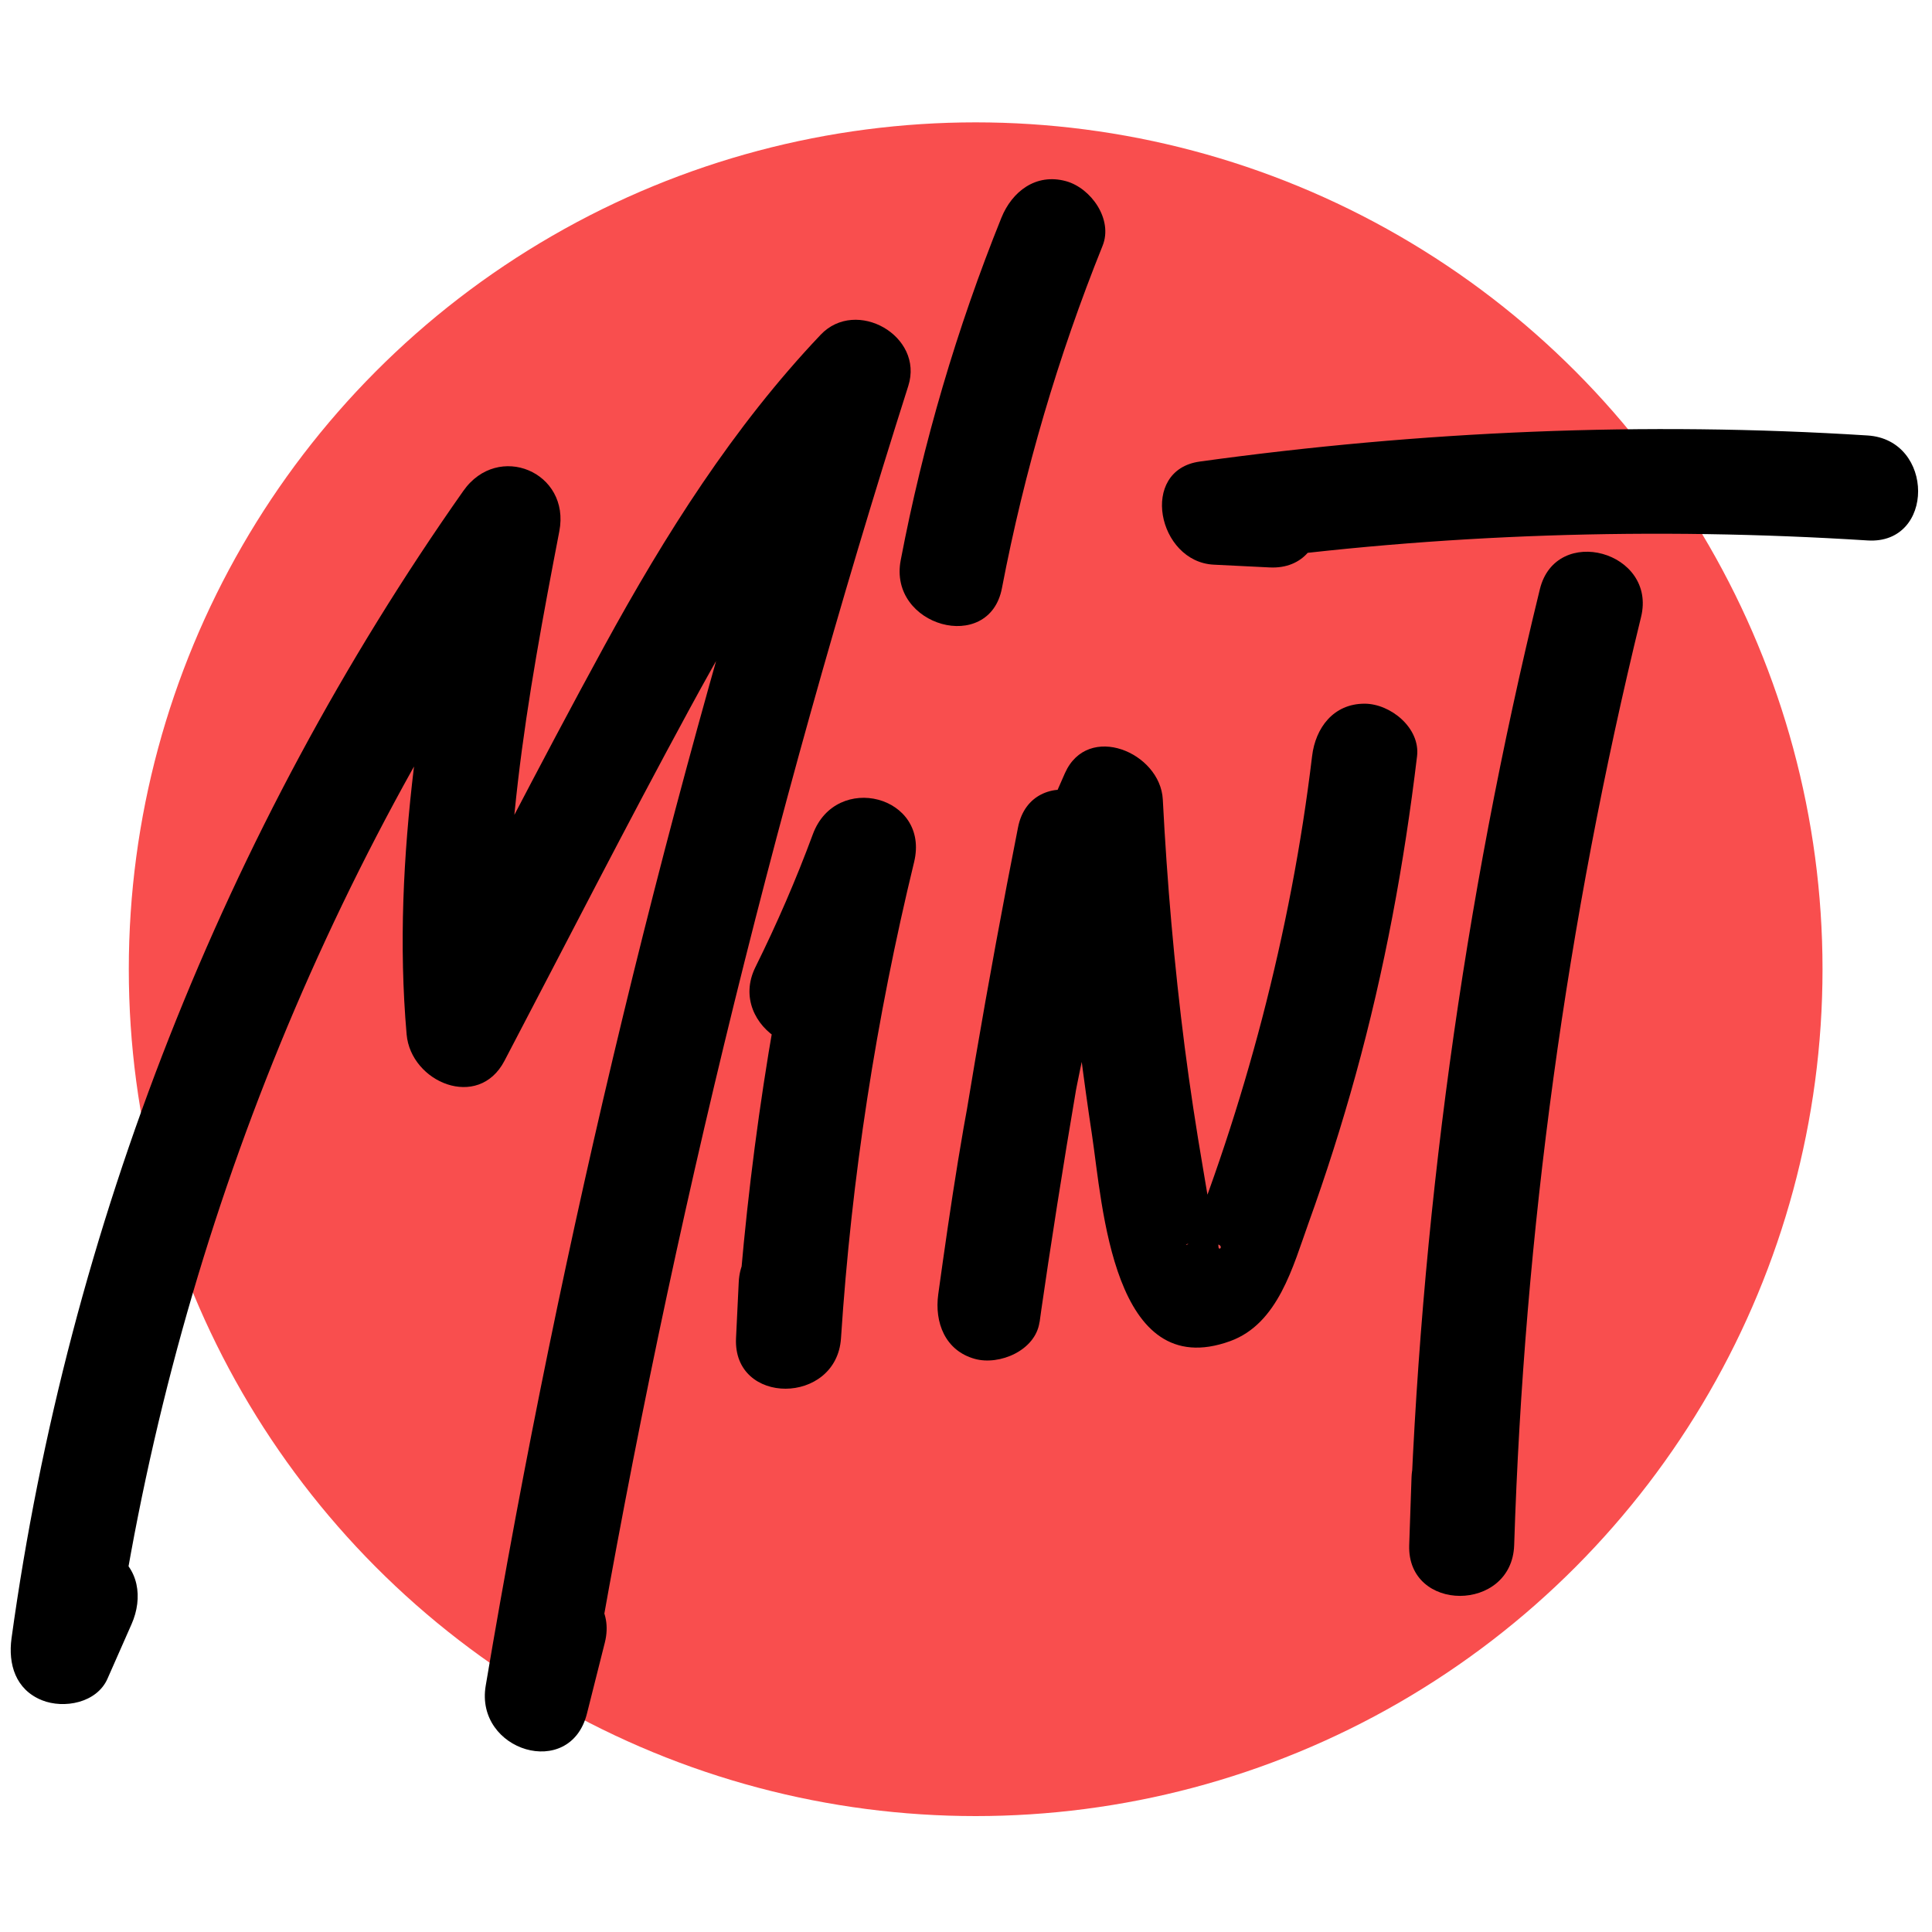 <?xml version="1.0" encoding="utf-8"?>
<!-- Generator: Adobe Illustrator 26.2.1, SVG Export Plug-In . SVG Version: 6.00 Build 0)  -->
<svg version="1.1" id="Calque_1" xmlns="http://www.w3.org/2000/svg" xmlns:xlink="http://www.w3.org/1999/xlink" x="0px" y="0px"
	 viewBox="0 0 300 300" style="enable-background:new 0 0 300 300;" xml:space="preserve">
<style type="text/css">
	.st0{fill:#F94E4E;}
</style>
<circle class="st0" cx="151.5" cy="150.5" r="131.5"/>
<g>
	<g>
		<path d="M6.36,243.94c-1.25,2.83-2.5,5.66-3.75,8.5c4.97,2.09,9.93,4.19,14.9,6.28c8.64-62.68,32.09-122.5,68.51-174.25
			c-4.97-2.09-9.93-4.19-14.9-6.28c-5.21,27.13-10.4,54.69-7.98,82.43c0.65,7.44,11.13,11.86,15.19,4.11
			c9.55-18.22,18.92-36.56,28.74-54.64c9.01-16.6,18.82-32.81,31.87-46.57c-4.54-2.64-9.08-5.29-13.62-7.93
			c-21.46,67.46-38.14,136.37-49.9,206.17c-1.71,10.13,13.11,14.7,15.72,4.33c0.93-3.68,1.86-7.36,2.78-11.04
			c2.56-10.18-13.15-14.52-15.72-4.33c-0.93,3.68-1.86,7.36-2.78,11.04c5.24,1.44,10.48,2.89,15.72,4.33
			c11.76-69.8,28.44-138.72,49.9-206.17c2.47-7.76-8.1-13.76-13.62-7.93c-13.59,14.33-24.14,31.06-33.58,48.32
			c-10.15,18.57-19.76,37.44-29.58,56.18c5.06,1.37,10.13,2.74,15.19,4.11c-2.3-26.37,2.44-52.31,7.4-78.1
			c1.77-9.2-9.51-13.94-14.9-6.28C34.84,128.96,10.6,190.52,1.79,254.39c-0.55,4.03,0.63,7.97,4.72,9.62
			c3.41,1.37,8.52,0.43,10.18-3.34c1.25-2.83,2.5-5.66,3.75-8.5c1.77-4.03,1.18-8.75-2.92-11.15
			C14.05,238.99,8.15,239.89,6.36,243.94L6.36,243.94z"/>
	</g>
</g>
<g>
	<g>
		<path d="M131.39,158.4c3.96-7.98,7.47-16.17,10.56-24.53c-5.24-1.44-10.48-2.89-15.72-4.33c-6.24,25.68-10.21,51.88-11.94,78.25
			c5.43,0,10.87,0,16.3,0c0.14-2.9,0.28-5.8,0.42-8.7c0.51-10.49-15.8-10.46-16.3,0c-0.14,2.9-0.28,5.8-0.42,8.7
			c-0.51,10.52,15.62,10.41,16.3,0c1.63-24.95,5.45-49.62,11.35-73.92c2.51-10.34-12.12-14.06-15.72-4.33
			c-2.61,7.05-5.58,13.9-8.92,20.64C112.67,159.54,126.73,167.81,131.39,158.4L131.39,158.4z"/>
	</g>
</g>
<g>
	<g>
		<path d="M158.08,128.47c-4.75,24.05-8.88,48.22-12.37,72.49c5.24,1.44,10.48,2.89,15.72,4.33c3.61-26.05,7.16-52.84,18.03-77.04
			c-5.06-1.37-10.13-2.74-15.19-4.11c0.9,17.43,2.68,34.8,5.29,52.06c1.65,10.94,3.21,38.67,21.46,32.05
			c7.47-2.71,9.76-11.65,12.17-18.34c2.73-7.57,5.17-15.24,7.31-22.99c4.49-16.24,7.54-32.78,9.54-49.5
			c0.52-4.38-4.12-8.15-8.15-8.15c-4.84,0-7.63,3.76-8.15,8.15c-1.64,13.72-4.27,27.32-7.75,40.69c-1.72,6.59-3.65,13.12-5.79,19.58
			c-1.07,3.23-2.19,6.44-3.37,9.64c-0.57,1.55-1.68,3.59-1.97,5.21c-0.18,1.01-1.17,0.73-0.41,0.61c1.44,0,2.89,0,4.33,0
			c1.48,0.21,0.41,1.3,0.42,0.37c0.01-0.71-0.51-1.86-0.68-2.63c-0.7-3.13-1.18-6.33-1.72-9.49c-1.07-6.25-2.03-12.53-2.84-18.82
			c-1.63-12.76-2.74-25.58-3.4-38.43c-0.38-7.32-11.63-12.05-15.19-4.11c-11.54,25.71-15.84,53.23-19.68,80.94
			c-0.6,4.36,1.06,8.75,5.69,10.03c3.83,1.05,9.4-1.31,10.03-5.69c3.5-24.27,7.62-48.44,12.37-72.49
			C175.82,122.56,160.11,118.17,158.08,128.47L158.08,128.47z"/>
	</g>
</g>
<g>
	<g>
		<path d="M239.11,91.49c-11.89,48.61-18.69,98.43-20.29,148.45c-0.33,10.5,15.94,10.48,16.3,0c0.12-3.5,0.24-7,0.36-10.5
			c0.36-10.49-15.94-10.48-16.3,0c-0.12,3.5-0.24,7-0.36,10.5c5.43,0,10.87,0,16.3,0c1.55-48.62,8.15-96.87,19.7-144.12
			C257.33,85.63,241.61,81.29,239.11,91.49L239.11,91.49z"/>
	</g>
</g>
<g>
	<g>
		<path d="M197.15,71.81c-2.9-0.14-5.79-0.29-8.69-0.43c0.72,5.34,1.44,10.67,2.17,16.01c32.89-4.54,66.24-5.57,99.37-3.47
			c10.48,0.66,10.44-15.64,0-16.3c-34.67-2.2-69.3-0.7-103.7,4.05c-9.48,1.31-6.54,15.58,2.17,16.01c2.9,0.14,5.79,0.29,8.69,0.43
			C207.64,88.63,207.61,72.32,197.15,71.81L197.15,71.81z"/>
	</g>
</g>
<g>
	<g>
		<path d="M155.49,33.83c-6.93,17.2-12.15,34.96-15.63,53.17c-1.96,10.25,13.75,14.64,15.72,4.33c3.49-18.21,8.71-35.97,15.63-53.17
			c1.65-4.09-1.79-8.96-5.69-10.03C160.86,26.86,157.14,29.73,155.49,33.83L155.49,33.83z"/>
	</g>
</g>
</svg>
